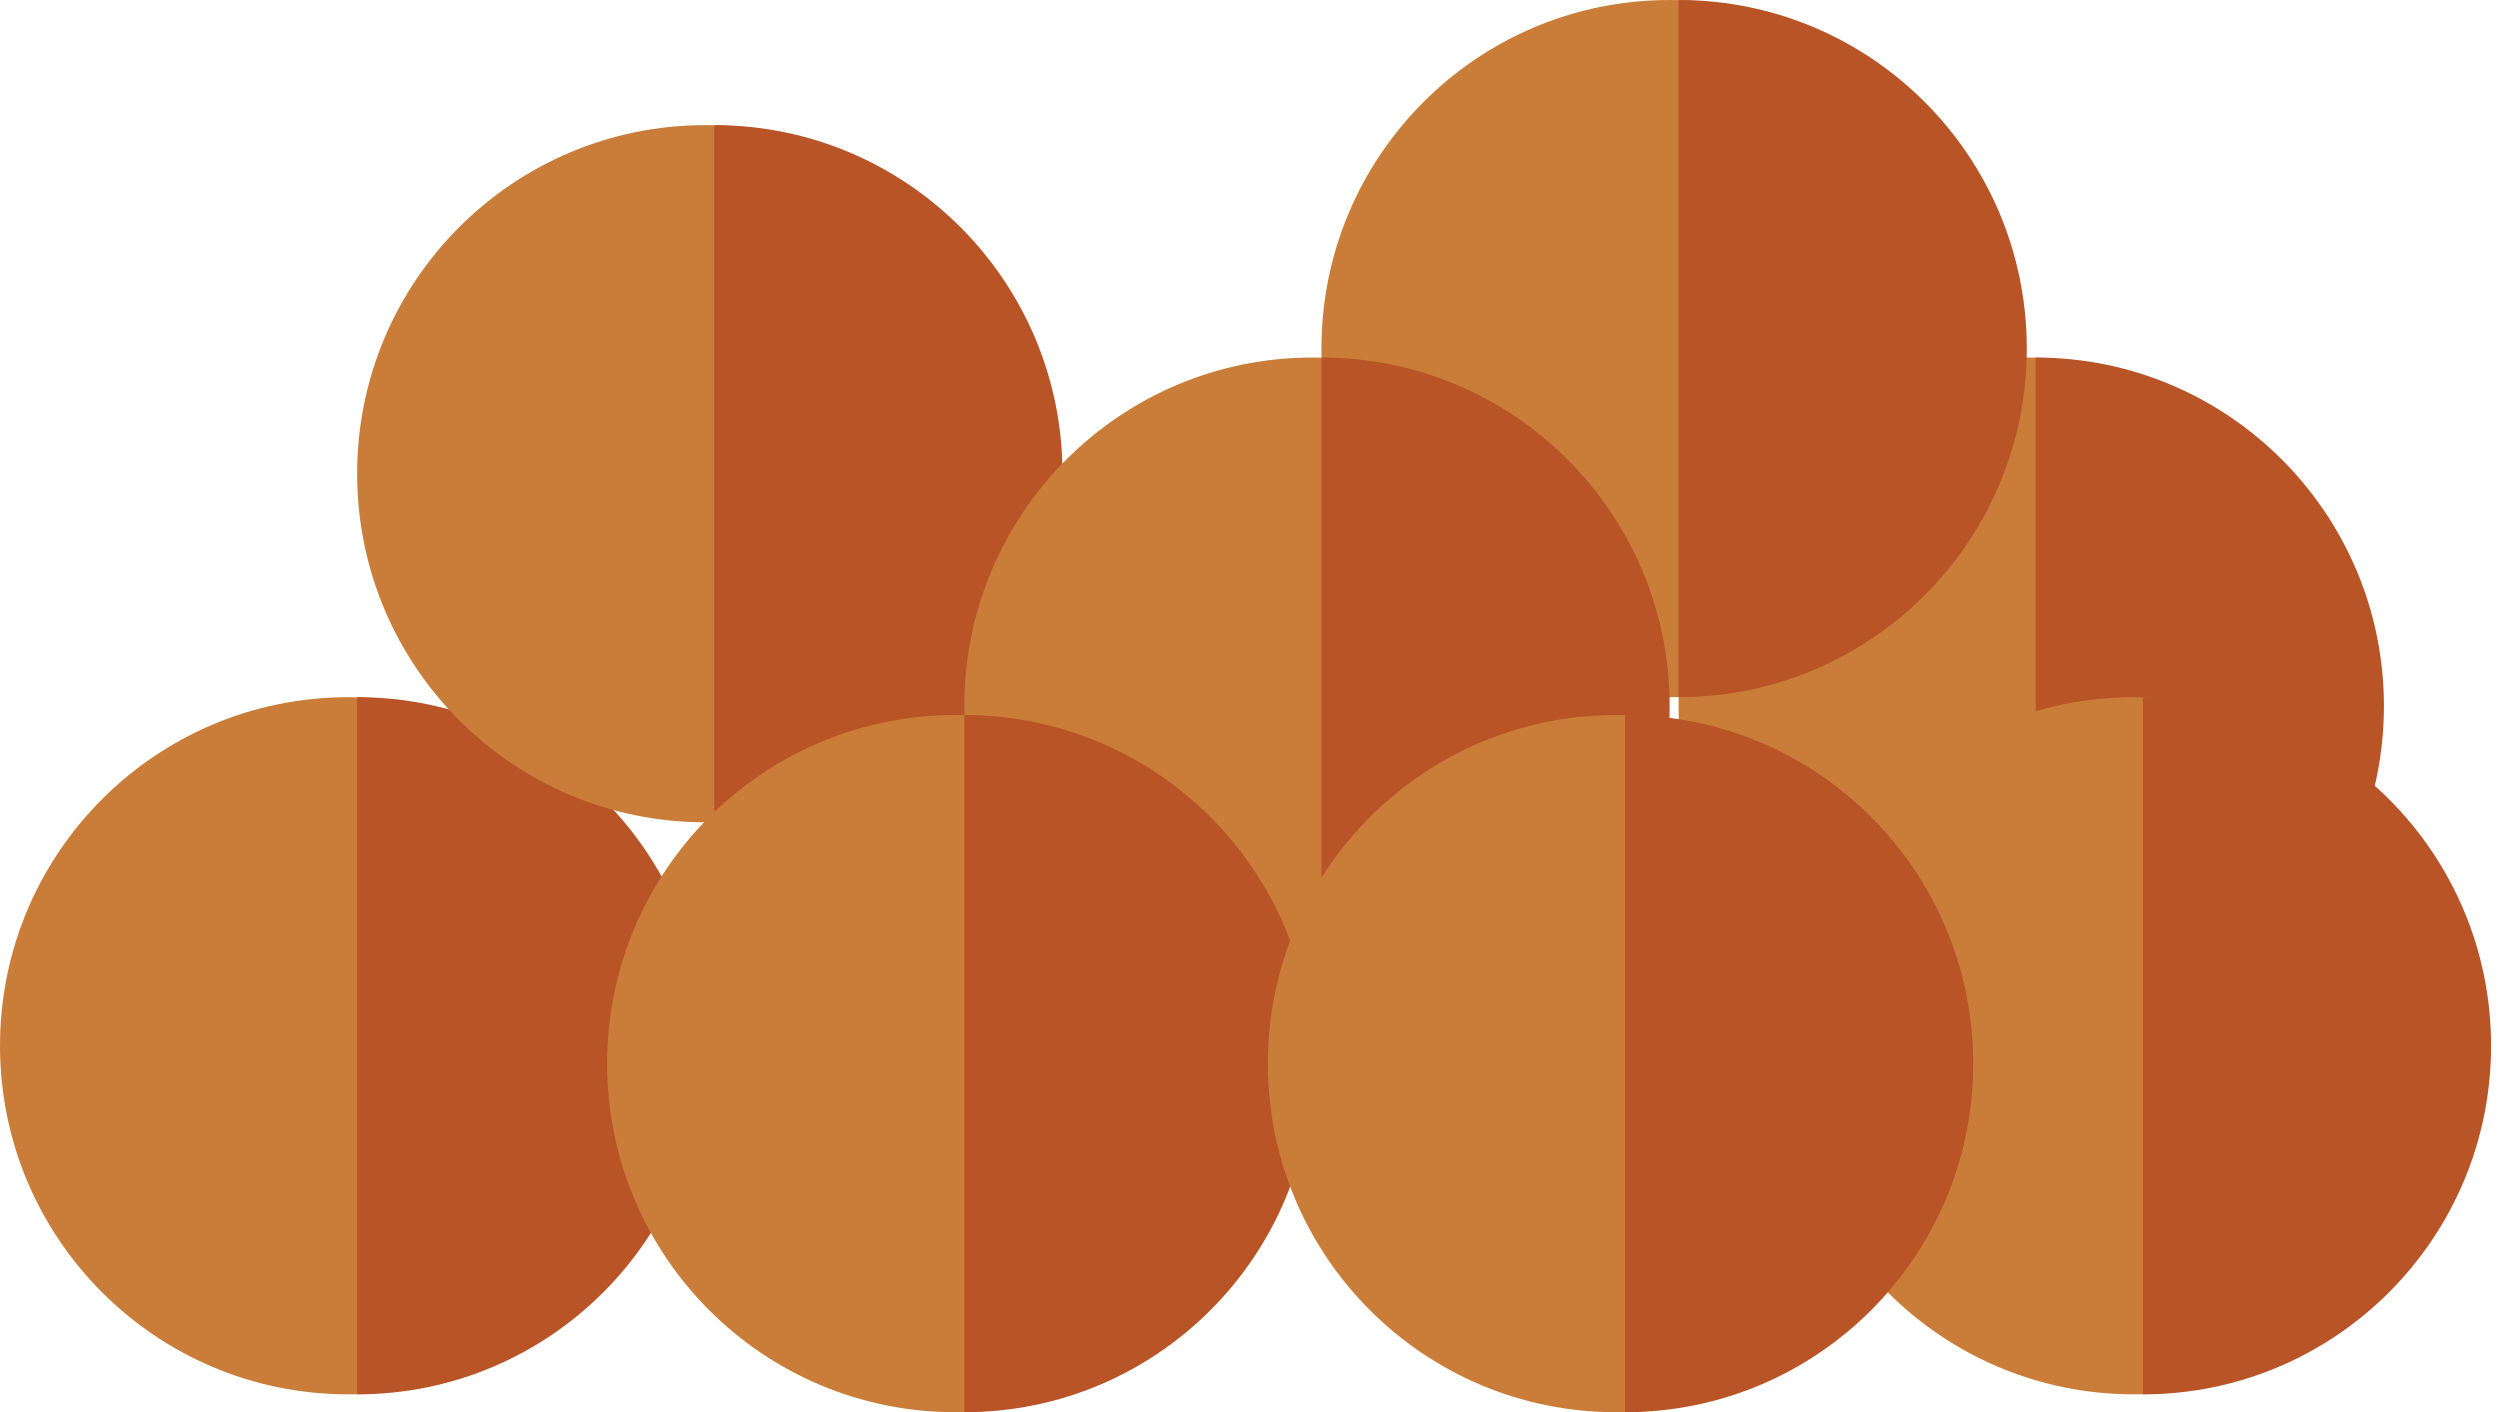 <?xml version="1.0" encoding="UTF-8" standalone="no"?>
<svg width="131px" height="74px" viewBox="0 0 131 74" version="1.1" xmlns="http://www.w3.org/2000/svg" xmlns:xlink="http://www.w3.org/1999/xlink">
    <!-- Generator: Sketch 3.7.1 (28215) - http://www.bohemiancoding.com/sketch -->
    <title>orange-right</title>
    <desc>Created with Sketch.</desc>
    <defs></defs>
    <g id="Page-1" stroke="none" stroke-width="1" fill="none" fill-rule="evenodd">
        <g id="farm" transform="translate(-1107, -780)">
            <g id="orange-right" transform="translate(1107, 780)">
                <g id="Group-2" transform="translate(87.957, 18.734)">
                    <path d="M18.246,36.532 C28.324,36.532 36.493,28.354 36.493,18.266 C36.493,8.178 28.324,0 18.246,0 C8.169,0 0,8.178 0,18.266 C0,28.354 8.169,36.532 18.246,36.532 Z" id="Oval-192" fill="#CA7D39"></path>
                    <path d="M18.714,36.532 C28.792,36.532 36.961,28.354 36.961,18.266 C36.961,8.178 28.792,0 18.714,0 C18.714,0 18.714,8.178 18.714,18.266 C18.714,28.354 18.714,36.532 18.714,36.532 Z" id="Oval-192" fill="#B85426"></path>
                </g>
                <g id="Group-2" transform="translate(69.243, 0)">
                    <path d="M18.246,36.532 C28.324,36.532 36.493,28.354 36.493,18.266 C36.493,8.178 28.324,0 18.246,0 C8.169,0 0,8.178 0,18.266 C0,28.354 8.169,36.532 18.246,36.532 Z" id="Oval-192" fill="#CA7D39"></path>
                    <path d="M18.714,36.532 C28.792,36.532 36.961,28.354 36.961,18.266 C36.961,8.178 28.792,0 18.714,0 C18.714,0 18.714,8.178 18.714,18.266 C18.714,28.354 18.714,36.532 18.714,36.532 Z" id="Oval-192" fill="#B85426"></path>
                </g>
                <g id="Group-2" transform="translate(93.571, 36.532)">
                    <path d="M18.246,36.532 C28.324,36.532 36.493,28.354 36.493,18.266 C36.493,8.178 28.324,0 18.246,0 C8.169,0 0,8.178 0,18.266 C0,28.354 8.169,36.532 18.246,36.532 Z" id="Oval-192" fill="#CA7D39"></path>
                    <path d="M18.714,36.532 C28.792,36.532 36.961,28.354 36.961,18.266 C36.961,8.178 28.792,0 18.714,0 C18.714,0 18.714,8.178 18.714,18.266 C18.714,28.354 18.714,36.532 18.714,36.532 Z" id="Oval-192" fill="#B85426"></path>
                </g>
                <g id="Group-2" transform="translate(0, 36.532)">
                    <path d="M18.246,36.532 C28.324,36.532 36.493,28.354 36.493,18.266 C36.493,8.178 28.324,0 18.246,0 C8.169,0 0,8.178 0,18.266 C0,28.354 8.169,36.532 18.246,36.532 Z" id="Oval-192" fill="#CA7D39"></path>
                    <path d="M18.714,36.532 C28.792,36.532 36.961,28.354 36.961,18.266 C36.961,8.178 28.792,0 18.714,0 C18.714,0 18.714,8.178 18.714,18.266 C18.714,28.354 18.714,36.532 18.714,36.532 Z" id="Oval-192" fill="#B85426"></path>
                </g>
                <g id="Group-2" transform="translate(18.714, 6.557)">
                    <path d="M18.246,36.532 C28.324,36.532 36.493,28.354 36.493,18.266 C36.493,8.178 28.324,0 18.246,0 C8.169,0 0,8.178 0,18.266 C0,28.354 8.169,36.532 18.246,36.532 Z" id="Oval-192" fill="#CA7D39"></path>
                    <path d="M18.714,36.532 C28.792,36.532 36.961,28.354 36.961,18.266 C36.961,8.178 28.792,0 18.714,0 C18.714,0 18.714,8.178 18.714,18.266 C18.714,28.354 18.714,36.532 18.714,36.532 Z" id="Oval-192" fill="#B85426"></path>
                </g>
                <g id="Group-2" transform="translate(50.529, 18.734)">
                    <path d="M18.246,36.532 C28.324,36.532 36.493,28.354 36.493,18.266 C36.493,8.178 28.324,0 18.246,0 C8.169,0 0,8.178 0,18.266 C0,28.354 8.169,36.532 18.246,36.532 Z" id="Oval-192" fill="#CA7D39"></path>
                    <path d="M18.714,36.532 C28.792,36.532 36.961,28.354 36.961,18.266 C36.961,8.178 28.792,0 18.714,0 C18.714,0 18.714,8.178 18.714,18.266 C18.714,28.354 18.714,36.532 18.714,36.532 Z" id="Oval-192" fill="#B85426"></path>
                </g>
                <g id="Group-2" transform="translate(31.814, 37.468)">
                    <path d="M18.246,36.532 C28.324,36.532 36.493,28.354 36.493,18.266 C36.493,8.178 28.324,0 18.246,0 C8.169,0 0,8.178 0,18.266 C0,28.354 8.169,36.532 18.246,36.532 Z" id="Oval-192" fill="#CA7D39"></path>
                    <path d="M18.714,36.532 C28.792,36.532 36.961,28.354 36.961,18.266 C36.961,8.178 28.792,0 18.714,0 C18.714,0 18.714,8.178 18.714,18.266 C18.714,28.354 18.714,36.532 18.714,36.532 Z" id="Oval-192" fill="#B85426"></path>
                </g>
                <g id="Group-2" transform="translate(66.436, 37.468)">
                    <path d="M18.246,36.532 C28.324,36.532 36.493,28.354 36.493,18.266 C36.493,8.178 28.324,0 18.246,0 C8.169,0 0,8.178 0,18.266 C0,28.354 8.169,36.532 18.246,36.532 Z" id="Oval-192" fill="#CA7D39"></path>
                    <path d="M18.714,36.532 C28.792,36.532 36.961,28.354 36.961,18.266 C36.961,8.178 28.792,0 18.714,0 C18.714,0 18.714,8.178 18.714,18.266 C18.714,28.354 18.714,36.532 18.714,36.532 Z" id="Oval-192" fill="#B85426"></path>
                </g>
            </g>
        </g>
    </g>
</svg>